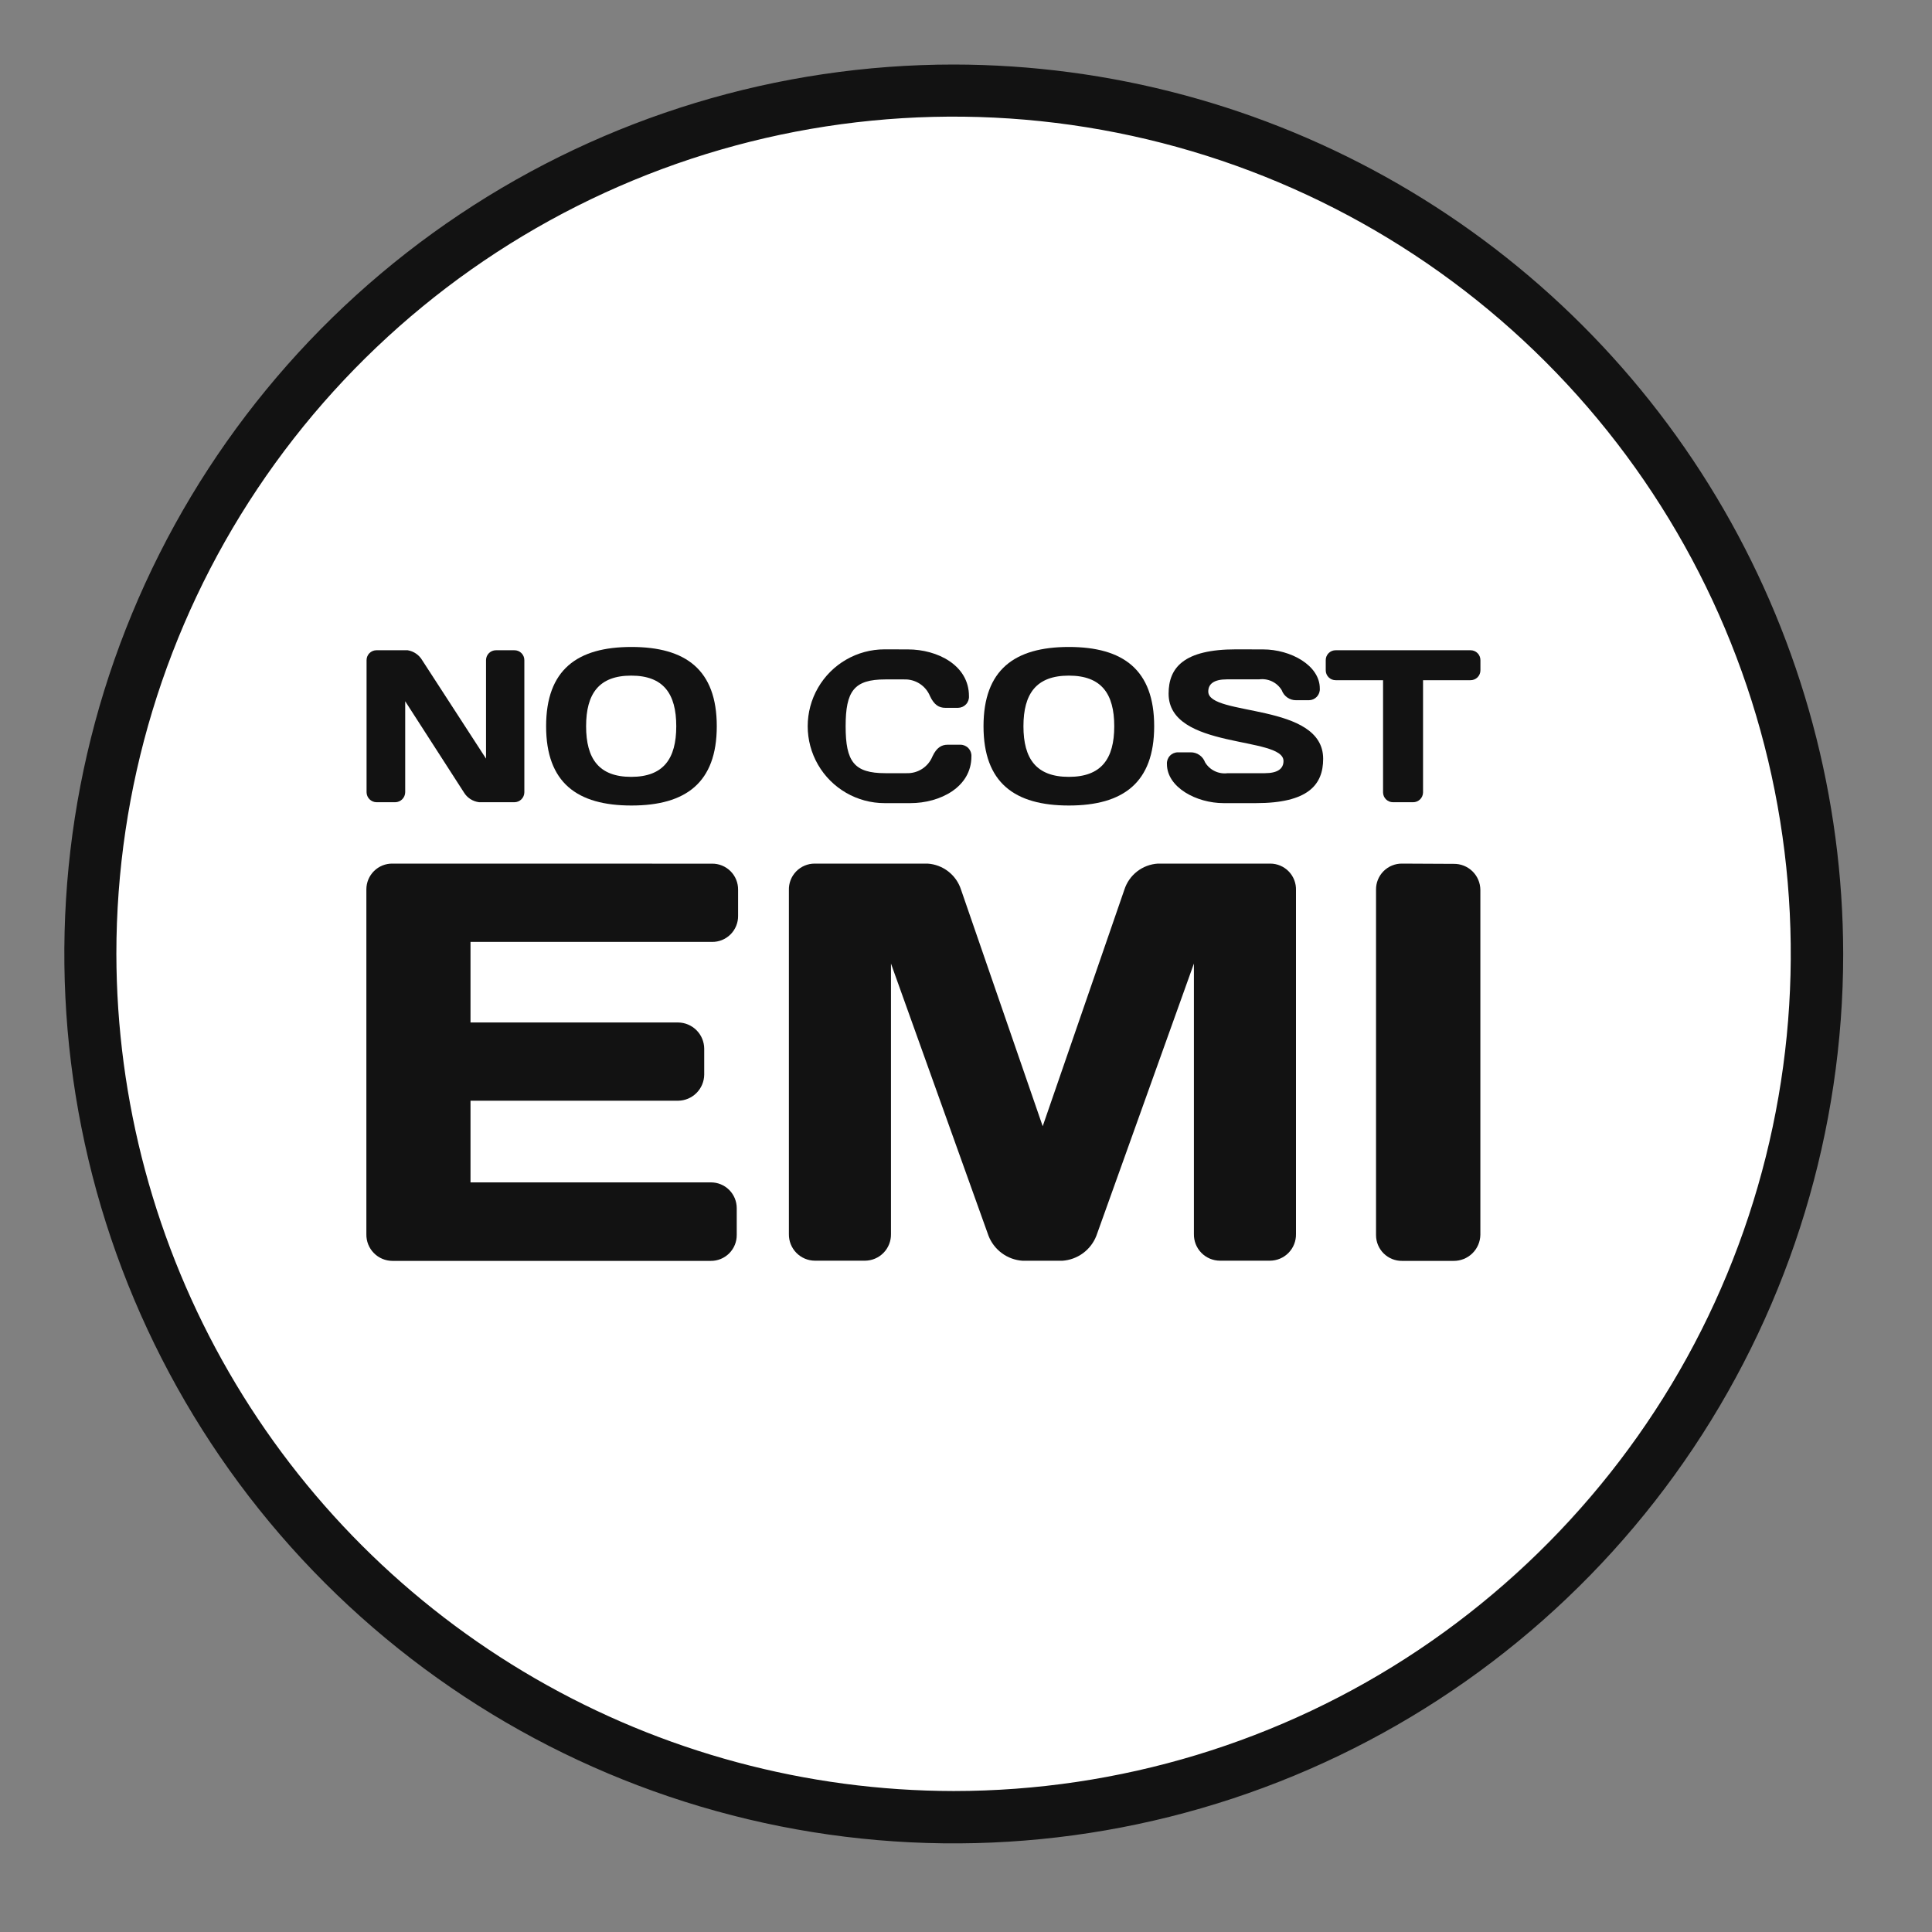 <svg viewBox="0 0 30 30" height="30" width="30" xmlns:xlink="http://www.w3.org/1999/xlink" xmlns="http://www.w3.org/2000/svg">
  <rect x="0" y="0" width="30" height="30" fill="#808080" stroke="none"/>
  <defs>
    <clipPath id="clip-path">
      <rect fill="none" height="27.621" width="28.263" data-sanitized-data-name="Rectangle 187229" data-name="Rectangle 187229" id="Rectangle_187229"></rect>
    </clipPath>
    <clipPath id="clip-path-3">
      <path fill="none" transform="translate(0 0.002)" d="M.807,13.809a13,13,0,1,1,13,13,13.018,13.018,0,0,1-13-13M13.811,0a13.811,13.811,0,1,0,13.81,13.811A13.826,13.826,0,0,0,13.811,0Z" data-sanitized-data-name="Path 345485" data-name="Path 345485" id="Path_345485"></path>
    </clipPath>
    <clipPath id="clip-path-4">
      <path fill="#121212" transform="translate(-397.133 -733.717)" d="M399.146,733.717a.154.154,0,0,0-.155.152V735.4L398,733.872a.323.323,0,0,0-.226-.155h-.486a.154.154,0,0,0-.152.155v2.05a.157.157,0,0,0,.155.155h.29a.157.157,0,0,0,.155-.155v-1.413l.91,1.413a.321.321,0,0,0,.239.155h.546a.155.155,0,0,0,.155-.155v-2.05a.153.153,0,0,0-.155-.155Z" data-sanitized-data-name="Path 345488" data-name="Path 345488" id="Path_345488"></path>
    </clipPath>
    <clipPath id="clip-path-5">
      <path fill="#121212" transform="translate(-635.808 -729.396)" d="M636.429,730.627c0-.506.2-.786.7-.786s.7.28.7.786-.2.786-.7.786-.7-.28-.7-.786m-.621,0c0,.877.482,1.231,1.325,1.231s1.325-.354,1.325-1.231-.482-1.231-1.325-1.231-1.325.354-1.325,1.231" data-sanitized-data-name="Path 345489" data-name="Path 345489" id="Path_345489"></path>
    </clipPath>
    <clipPath id="clip-path-6">
      <path fill="#121212" transform="translate(-980.967 -732.566)" d="M982.188,732.566a1.194,1.194,0,1,0,0,2.388h.4c.459,0,.948-.246.948-.725a.171.171,0,0,0-.169-.182h-.2c-.094,0-.172.044-.236.182a.418.418,0,0,1-.4.26H982.2c-.486,0-.617-.179-.617-.728s.131-.728.617-.728h.293a.418.418,0,0,1,.4.259c.064.138.142.182.236.182h.2a.171.171,0,0,0,.169-.182c0-.479-.489-.725-.948-.725Z" data-sanitized-data-name="Path 345490" data-name="Path 345490" id="Path_345490"></path>
    </clipPath>
    <clipPath id="clip-path-7">
      <path fill="#121212" transform="translate(-1216.741 -729.396)" d="M1217.361,730.627c0-.506.2-.786.705-.786s.705.28.705.786-.2.786-.705.786-.705-.28-.705-.786m-.62,0c0,.877.482,1.231,1.325,1.231s1.325-.354,1.325-1.231-.482-1.231-1.325-1.231-1.325.354-1.325,1.231" data-sanitized-data-name="Path 345491" data-name="Path 345491" id="Path_345491"></path>
    </clipPath>
    <clipPath id="clip-path-8">
      <path fill="#121212" transform="translate(-1460.887 -732.566)" d="M1461.953,732.566c-.809,0-1.046.283-1.046.688,0,.874,1.784.654,1.784,1.046,0,.118-.088.189-.29.189h-.577a.355.355,0,0,1-.351-.169.235.235,0,0,0-.223-.155h-.2a.171.171,0,0,0-.169.182c0,.361.456.607.881.607h.5c.809,0,1.045-.283,1.045-.688,0-.88-1.784-.654-1.784-1.045,0-.118.088-.189.29-.189h.5a.355.355,0,0,1,.351.169.234.234,0,0,0,.222.155h.2a.171.171,0,0,0,.169-.182c0-.361-.455-.607-.88-.607Z" data-sanitized-data-name="Path 345492" data-name="Path 345492" id="Path_345492"></path>
    </clipPath>
    <clipPath id="clip-path-9">
      <path fill="#121212" transform="translate(-1671.273 -733.717)" d="M1671.428,733.717a.153.153,0,0,0-.155.155v.155a.153.153,0,0,0,.155.155h.735v1.743a.154.154,0,0,0,.155.152h.31a.154.154,0,0,0,.156-.152v-1.743h.735a.153.153,0,0,0,.156-.155v-.155a.153.153,0,0,0-.156-.155Z" data-sanitized-data-name="Path 345493" data-name="Path 345493" id="Path_345493"></path>
    </clipPath>
    <clipPath id="clip-path-10">
      <path fill="#121212" transform="translate(-397.133 -1017.059)" d="M397.538,1017.059a.4.4,0,0,0-.405.4v5.355a.406.406,0,0,0,.405.414h4.941a.4.4,0,0,0,.405-.405v-.414a.4.4,0,0,0-.4-.4h-3.734v-1.268h3.224a.41.41,0,0,0,.405-.405v-.405a.41.41,0,0,0-.405-.405h-3.224v-1.251H402.5a.4.4,0,0,0,.405-.405v-.405a.4.4,0,0,0-.405-.405Z" data-sanitized-data-name="Path 345494" data-name="Path 345494" id="Path_345494"></path>
    </clipPath>
    <clipPath id="clip-path-11">
      <path fill="#121212" transform="translate(-958.65 -1017.059)" d="M964.375,1017.059a.584.584,0,0,0-.52.405l-1.268,3.673-1.268-3.673a.585.585,0,0,0-.52-.405h-1.753a.4.4,0,0,0-.4.414v5.338a.406.406,0,0,0,.405.414h.775a.406.406,0,0,0,.405-.414v-4.2l1.515,4.228a.612.612,0,0,0,.529.387h.616a.612.612,0,0,0,.529-.387l1.515-4.228v4.2a.406.406,0,0,0,.405.414h.775a.406.406,0,0,0,.405-.414v-5.338a.4.4,0,0,0-.4-.414Z" data-sanitized-data-name="Path 345495" data-name="Path 345495" id="Path_345495"></path>
    </clipPath>
    <clipPath id="clip-path-12">
      <path fill="#121212" transform="translate(-1738.01 -1017.059)" d="M1738.415,1017.059a.4.4,0,0,0-.405.405v5.364a.4.4,0,0,0,.405.4h.8a.412.412,0,0,0,.415-.405v-5.355a.407.407,0,0,0-.415-.405Z" data-sanitized-data-name="Path 345496" data-name="Path 345496" id="Path_345496"></path>
    </clipPath>
  </defs>
  <g transform="translate(-984 -631)" data-sanitized-data-name="Group 205566" data-name="Group 205566" id="Group_205566">
    <rect fill="none" transform="translate(984 631)" height="30" width="30" data-sanitized-data-name="Rectangle 187227" data-name="Rectangle 187227" id="Rectangle_187227"></rect>
    <g transform="translate(985 632)" data-sanitized-data-name="Group 205567" data-name="Group 205567" id="Group_205567">
      <g transform="translate(0 0)" data-sanitized-data-name="Group 205574" data-name="Group 205574" id="Group_205574">
        <g clip-path="url(#clip-path)" transform="translate(0 0)" data-sanitized-data-name="Group 205573" data-name="Group 205573" id="Group_205573">
          <path fill="#fff" transform="translate(-32.835 -32.835)" d="M33.234,46.646A13.237,13.237,0,1,0,46.47,33.239,13.322,13.322,0,0,0,33.234,46.646" data-sanitized-data-name="Path 345484" data-name="Path 345484" id="Path_345484"></path>
        </g>
      </g>
      <g transform="translate(0 0)" data-sanitized-data-name="Group 205576" data-name="Group 205576" id="Group_205576">
        <g clip-path="url(#clip-path-3)" transform="translate(0 0)" data-sanitized-data-name="Group 205575" data-name="Group 205575" id="Group_205575">
          <rect fill="#121212" transform="matrix(0.865, -0.502, 0.502, 0.865, -12, 6.974)" height="37.76" width="37.76" data-sanitized-data-name="Rectangle 187232" data-name="Rectangle 187232" id="Rectangle_187232"></rect>
        </g>
      </g>
      <g transform="translate(4.689 9.046)" data-sanitized-data-name="Group 205602" data-name="Group 205602" id="Group_205602">
        <g transform="translate(0 0.051)" data-sanitized-data-name="Group 205582" data-name="Group 205582" id="Group_205582">
          <g clip-path="url(#clip-path-4)" data-sanitized-data-name="Group 205581" data-name="Group 205581" id="Group_205581">
            <rect fill="#121212" transform="matrix(0.865, -0.502, 0.502, 0.865, -1.026, 0.596)" height="3.273" width="3.306" data-sanitized-data-name="Rectangle 187235" data-name="Rectangle 187235" id="Rectangle_187235"></rect>
          </g>
        </g>
        <g transform="translate(2.791)" data-sanitized-data-name="Group 205584" data-name="Group 205584" id="Group_205584">
          <g clip-path="url(#clip-path-5)" data-sanitized-data-name="Group 205583" data-name="Group 205583" id="Group_205583">
            <rect fill="#121212" transform="matrix(0.865, -0.502, 0.502, 0.865, -1.07, 0.622)" height="3.46" width="3.529" data-sanitized-data-name="Rectangle 187236" data-name="Rectangle 187236" id="Rectangle_187236"></rect>
          </g>
        </g>
        <g transform="translate(6.826 0.037)" data-sanitized-data-name="Group 205586" data-name="Group 205586" id="Group_205586">
          <g clip-path="url(#clip-path-6)" data-sanitized-data-name="Group 205585" data-name="Group 205585" id="Group_205585">
            <rect fill="#121212" transform="translate(-1.037 0.603) rotate(-30.165)" height="3.356" width="3.422" data-sanitized-data-name="Rectangle 187237" data-name="Rectangle 187237" id="Rectangle_187237"></rect>
          </g>
        </g>
        <g transform="translate(9.583)" data-sanitized-data-name="Group 205588" data-name="Group 205588" id="Group_205588">
          <g clip-path="url(#clip-path-7)" data-sanitized-data-name="Group 205587" data-name="Group 205587" id="Group_205587">
            <rect fill="#121212" transform="matrix(0.865, -0.502, 0.502, 0.865, -1.07, 0.622)" height="3.46" width="3.529" data-sanitized-data-name="Rectangle 187238" data-name="Rectangle 187238" id="Rectangle_187238"></rect>
          </g>
        </g>
        <g transform="translate(12.437 0.037)" data-sanitized-data-name="Group 205590" data-name="Group 205590" id="Group_205590">
          <g clip-path="url(#clip-path-8)" data-sanitized-data-name="Group 205589" data-name="Group 205589" id="Group_205589">
            <rect fill="#121212" transform="translate(-1.037 0.603) rotate(-30.165)" height="3.283" width="3.296" data-sanitized-data-name="Rectangle 187239" data-name="Rectangle 187239" id="Rectangle_187239"></rect>
          </g>
        </g>
        <g transform="translate(14.897 0.051)" data-sanitized-data-name="Group 205592" data-name="Group 205592" id="Group_205592">
          <g clip-path="url(#clip-path-9)" data-sanitized-data-name="Group 205591" data-name="Group 205591" id="Group_205591">
            <rect fill="#121212" transform="translate(-1.026 0.596) rotate(-30.165)" height="3.248" width="3.262" data-sanitized-data-name="Rectangle 187240" data-name="Rectangle 187240" id="Rectangle_187240"></rect>
          </g>
        </g>
        <g transform="translate(0 3.364)" data-sanitized-data-name="Group 205594" data-name="Group 205594" id="Group_205594">
          <g clip-path="url(#clip-path-10)" data-sanitized-data-name="Group 205593" data-name="Group 205593" id="Group_205593">
            <rect fill="#121212" transform="matrix(0.865, -0.502, 0.502, 0.865, -2.679, 1.557)" height="8.23" width="8.086" data-sanitized-data-name="Rectangle 187241" data-name="Rectangle 187241" id="Rectangle_187241"></rect>
          </g>
        </g>
        <g transform="translate(6.565 3.364)" data-sanitized-data-name="Group 205596" data-name="Group 205596" id="Group_205596">
          <g clip-path="url(#clip-path-11)" data-sanitized-data-name="Group 205595" data-name="Group 205595" id="Group_205595">
            <rect fill="#121212" transform="matrix(0.865, -0.502, 0.502, 0.865, -2.679, 1.557)" height="9.287" width="9.906" data-sanitized-data-name="Rectangle 187242" data-name="Rectangle 187242" id="Rectangle_187242"></rect>
          </g>
        </g>
        <g transform="translate(15.678 3.364)" data-sanitized-data-name="Group 205598" data-name="Group 205598" id="Group_205598">
          <g clip-path="url(#clip-path-12)" data-sanitized-data-name="Group 205597" data-name="Group 205597" id="Group_205597">
            <rect fill="#121212" transform="matrix(0.865, -0.502, 0.502, 0.865, -2.679, 1.557)" height="6.145" width="4.499" data-sanitized-data-name="Rectangle 187243" data-name="Rectangle 187243" id="Rectangle_187243"></rect>
          </g>
        </g>
      </g>
    </g>
  </g>
</svg>
